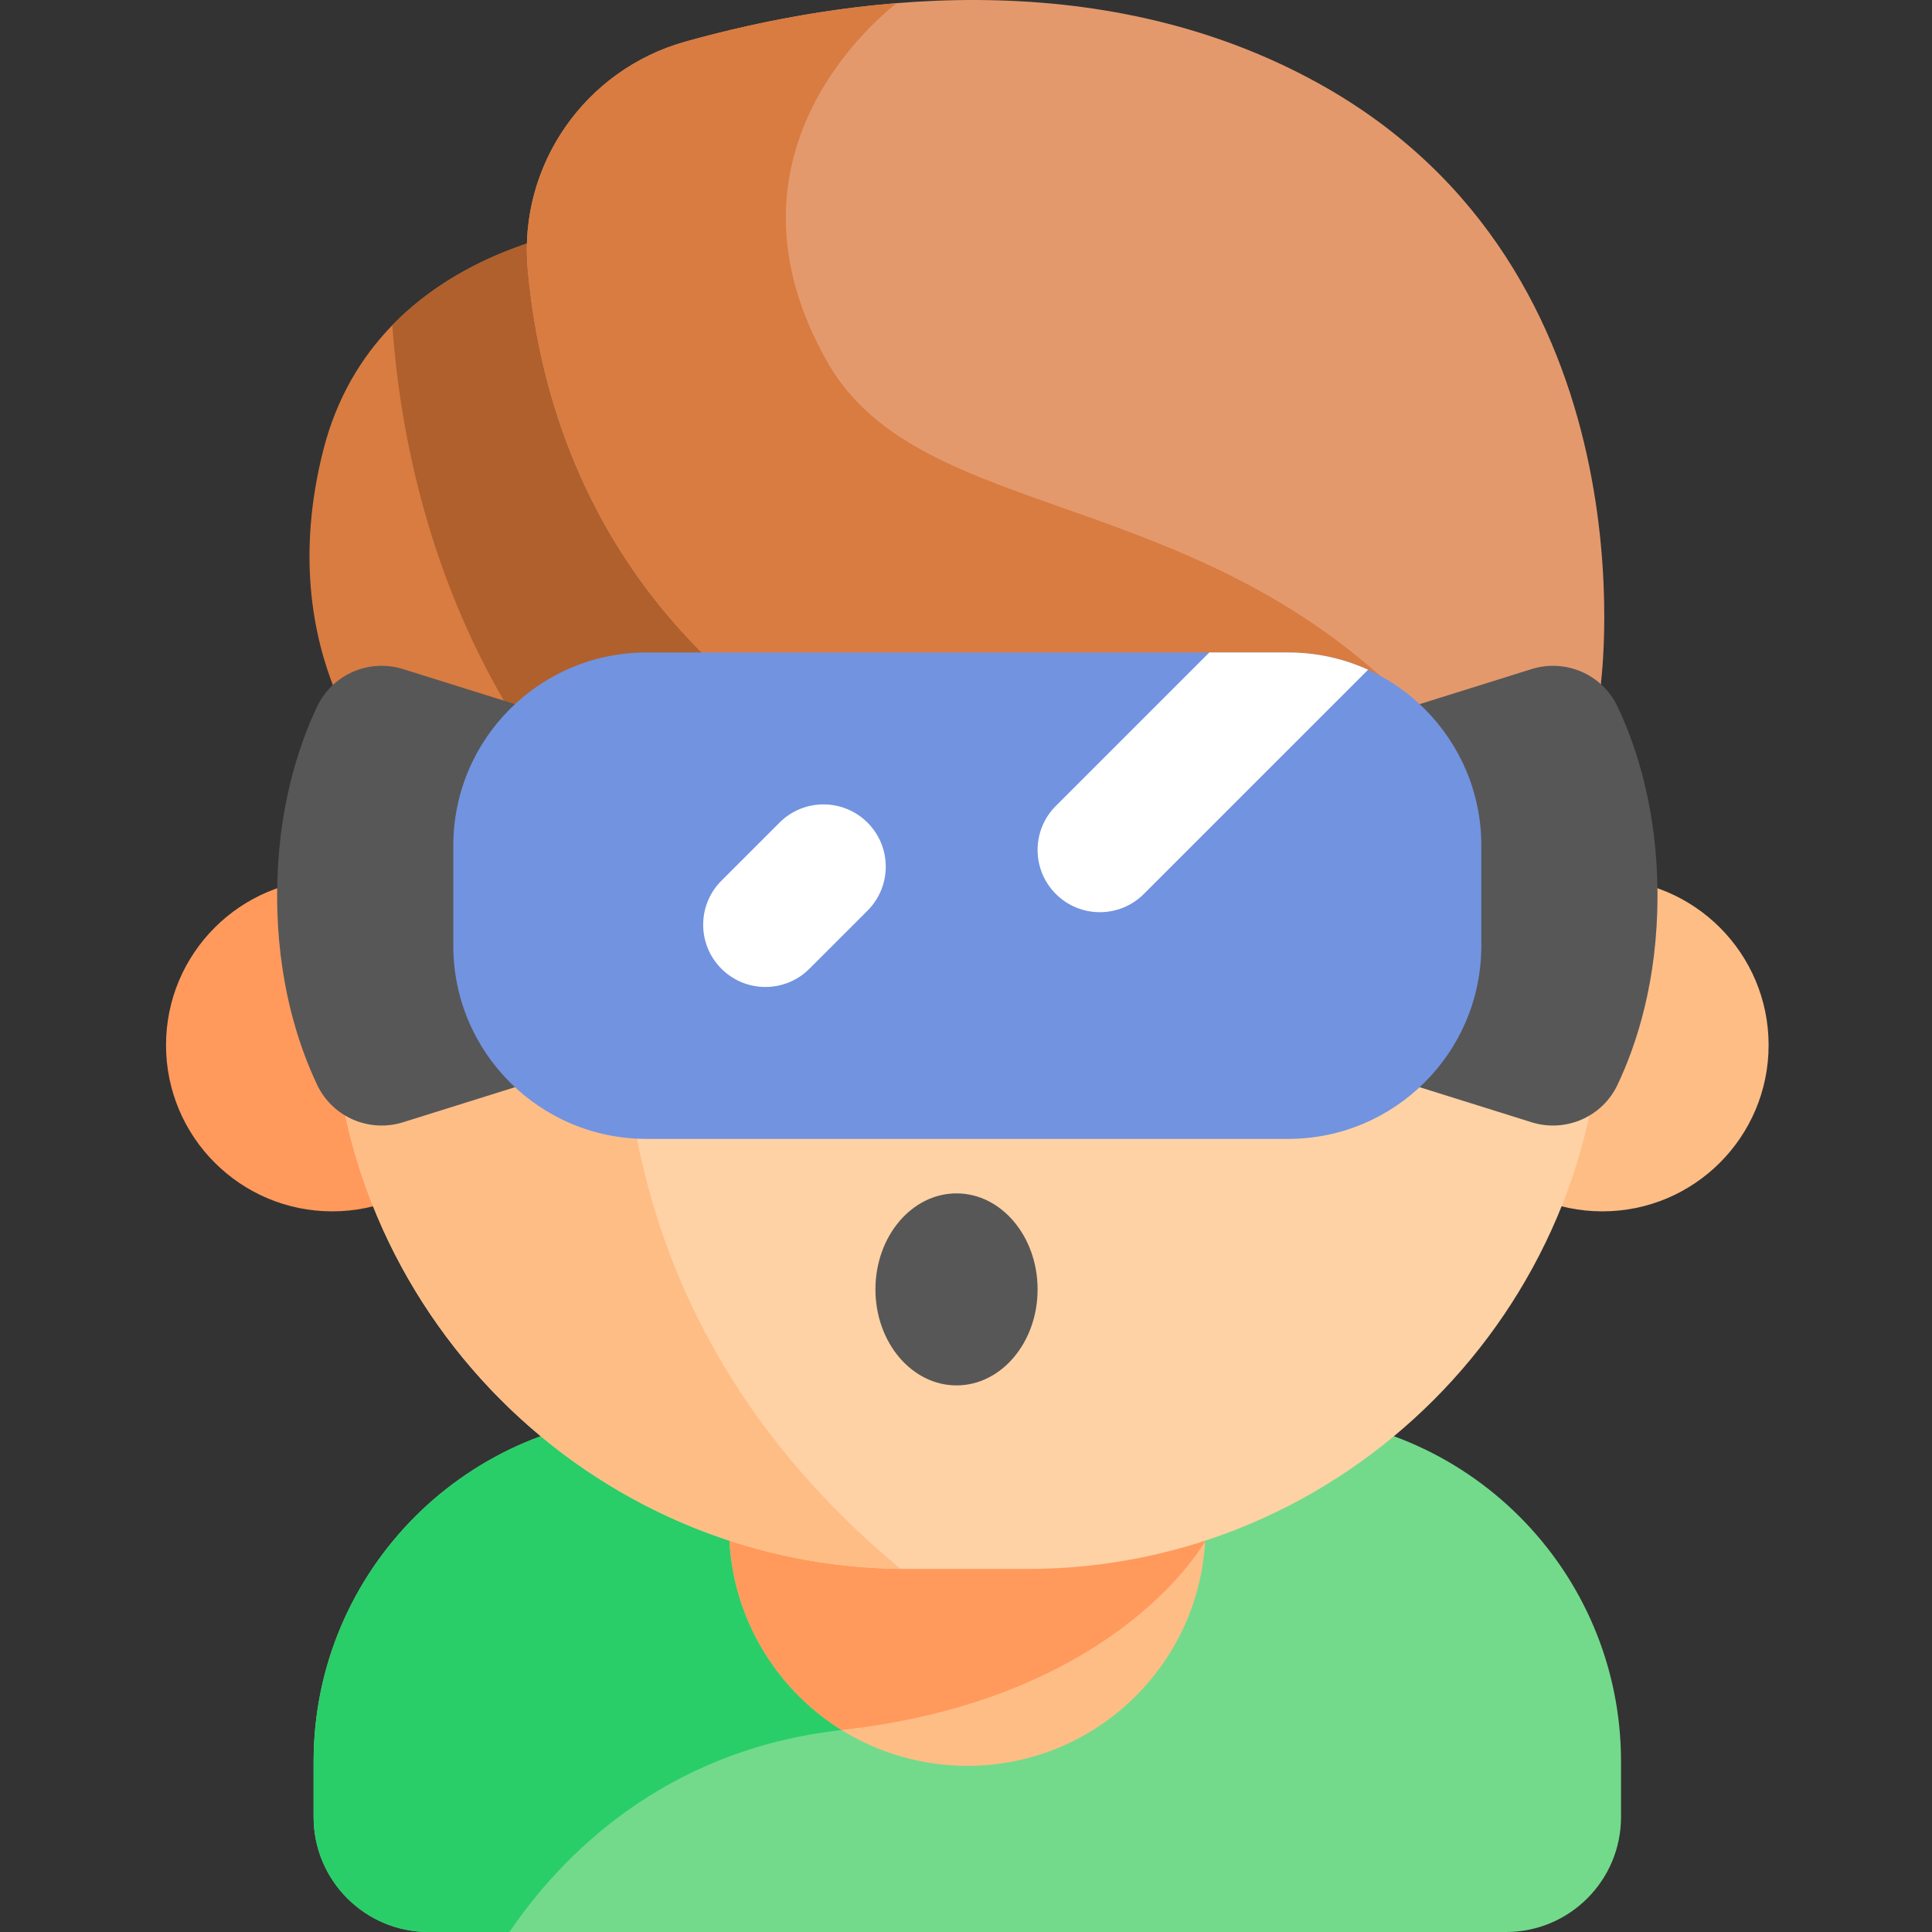 <svg height="512pt" viewBox="-44 0 512 512" width="512pt" xmlns="http://www.w3.org/2000/svg"><rect x="-44" y="0" width="512" height="512" fill="#333333" stroke="none"/><path d="m355.113 512h-285.527c-16.832 0-30.477-13.645-30.477-30.477v-14.676c0-50.715 41.113-91.828 91.828-91.828h162.824c50.715 0 91.828 41.113 91.828 91.828v14.676c0 16.832-13.645 30.477-30.477 30.477zm0 0" fill="#73da8c"/><path d="m179.055 458.473c73.68-8.223 96.426-50.207 96.426-50.207v-33.246h-144.543c-50.715 0-91.828 41.113-91.828 91.828v14.676c0 16.832 13.645 30.477 30.477 30.477h21.422c13.348-19.648 40.555-48.23 88.047-53.527zm0 0" fill="#29ce69"/><path d="m275.48 404.832c0 34.863-28.266 63.129-63.129 63.129-34.867 0-63.129-28.266-63.129-63.129 0-34.867 28.262-63.129 63.129-63.129 34.863 0 63.129 28.262 63.129 63.129zm0 0" fill="#ffbd86"/><path d="m212.352 341.703c-34.867 0-63.129 28.266-63.129 63.129 0 22.648 11.918 42.5 29.832 53.641 70.781-7.902 94.566-46.977 96.32-50.027.07-1.203.105-2.395.105-3.613 0-34.863-28.266-63.129-63.129-63.129zm0 0" fill="#ff9a5c"/><path d="m88.098 276.969c0 24.328-19.719 44.051-44.047 44.051s-44.051-19.723-44.051-44.051 19.723-44.047 44.051-44.047 44.047 19.719 44.047 44.047zm0 0" fill="#ff9a5c"/><path d="m424.699 276.969c0 24.328-19.719 44.051-44.047 44.051s-44.051-19.723-44.051-44.051 19.723-44.047 44.051-44.047 44.047 19.719 44.047 44.047zm0 0" fill="#ffbd86"/><path d="m228.336 415.781h-31.969c-83.773 0-152.316-68.543-152.316-152.312v-69.98c0-92.562 75.734-168.301 168.301-168.301 92.566 0 168.301 75.734 168.301 168.301v69.98c0 83.77-68.543 152.312-152.316 152.312zm0 0" fill="#fed2a4"/><path d="m124.633 300.777c-7.852-41.566 4.984-84.102 33.09-115.715 41.797-47.016 54.629-159.875 54.629-159.875-92.566 0-168.301 75.734-168.301 168.301v69.98c0 83.203 67.633 151.383 150.629 152.305-44.289-36.684-63.172-78.59-70.047-114.996zm0 0" fill="#ffbd86"/><path d="m117.949 59.613s-62.125 4.41-76.238 59.539c-14.109 55.129 16.762 86.441 16.762 86.441h116.871v-109.523zm0 0" fill="#d97c41"/><path d="m59.973 86.184c2.152 30.676 11.16 77.469 42.77 119.41h72.602v-109.523l-57.395-36.457s-34.555 2.449-57.977 26.57zm0 0" fill="#af602d"/><path d="m95.844 71.305c3.855 42.707 24.109 104.84 103.254 139.809-3.105.266 181.105-29.656 181.105-29.656s15.051-109.699-74.812-159.387c-58.738-32.473-126.043-22.695-167.773-11.031-26.598 7.434-44.258 32.762-41.773 60.266zm0 0" fill="#e4996d"/><path d="m199.098 211.113c-.004 0-.012-.004-.016-.008-.031.008-.027.012.016.008zm0 0" fill="#c68d6d"/><path d="m175.344 96.074c-30.539-53.535 10.918-89.438 18.305-95.238-21.078 1.707-40.359 5.824-56.031 10.203-26.598 7.438-44.258 32.762-41.773 60.27 3.855 42.703 24.105 104.828 103.238 139.797 1.332-.367 79.902-13.18 133.109-21.84-57.914-61.348-132.168-49.926-156.848-93.191zm0 0" fill="#d97c41"/><path d="m92.789 186.699-29.973-9.383c-9-2.816-18.734 1.391-22.77 9.918-5.121 10.805-10.602 27.629-10.602 50.129s5.48 39.324 10.602 50.129c4.035 8.527 13.77 12.734 22.77 9.918l29.973-9.387zm0 0" fill="#575757"/><path d="m331.91 186.699 29.973-9.383c9.004-2.816 18.734 1.391 22.773 9.918 5.117 10.805 10.598 27.629 10.598 50.129s-5.48 39.324-10.598 50.129c-4.039 8.527-13.77 12.734-22.773 9.918l-29.973-9.387zm0 0" fill="#575757"/><path d="m297.371 301.816h-170.043c-28.277 0-51.199-22.922-51.199-51.199v-26.504c0-28.277 22.922-51.199 51.199-51.199h170.043c28.277 0 51.199 22.922 51.199 51.199v26.504c0 28.277-22.922 51.199-51.199 51.199zm0 0" fill="#7293df"/><path d="m230.973 341.703c0-14.051-9.617-25.445-21.484-25.445-11.871 0-21.488 11.395-21.488 25.445s9.617 25.441 21.488 25.441c11.867 0 21.484-11.391 21.484-25.441zm0 0" fill="#575757"/><g fill="#fff"><path d="m297.371 172.91h-20.895l-40.672 40.672c-6.441 6.441-6.441 16.887 0 23.328 6.441 6.441 16.887 6.441 23.328 0l59.426-59.422c-6.457-2.938-13.633-4.578-21.188-4.578zm0 0"/><path d="m147.18 256.723c-6.441-6.441-6.441-16.883 0-23.324l15.395-15.395c6.441-6.441 16.887-6.441 23.328 0s6.441 16.883 0 23.328l-15.395 15.391c-6.441 6.445-16.887 6.445-23.328 0zm0 0"/></g></svg>